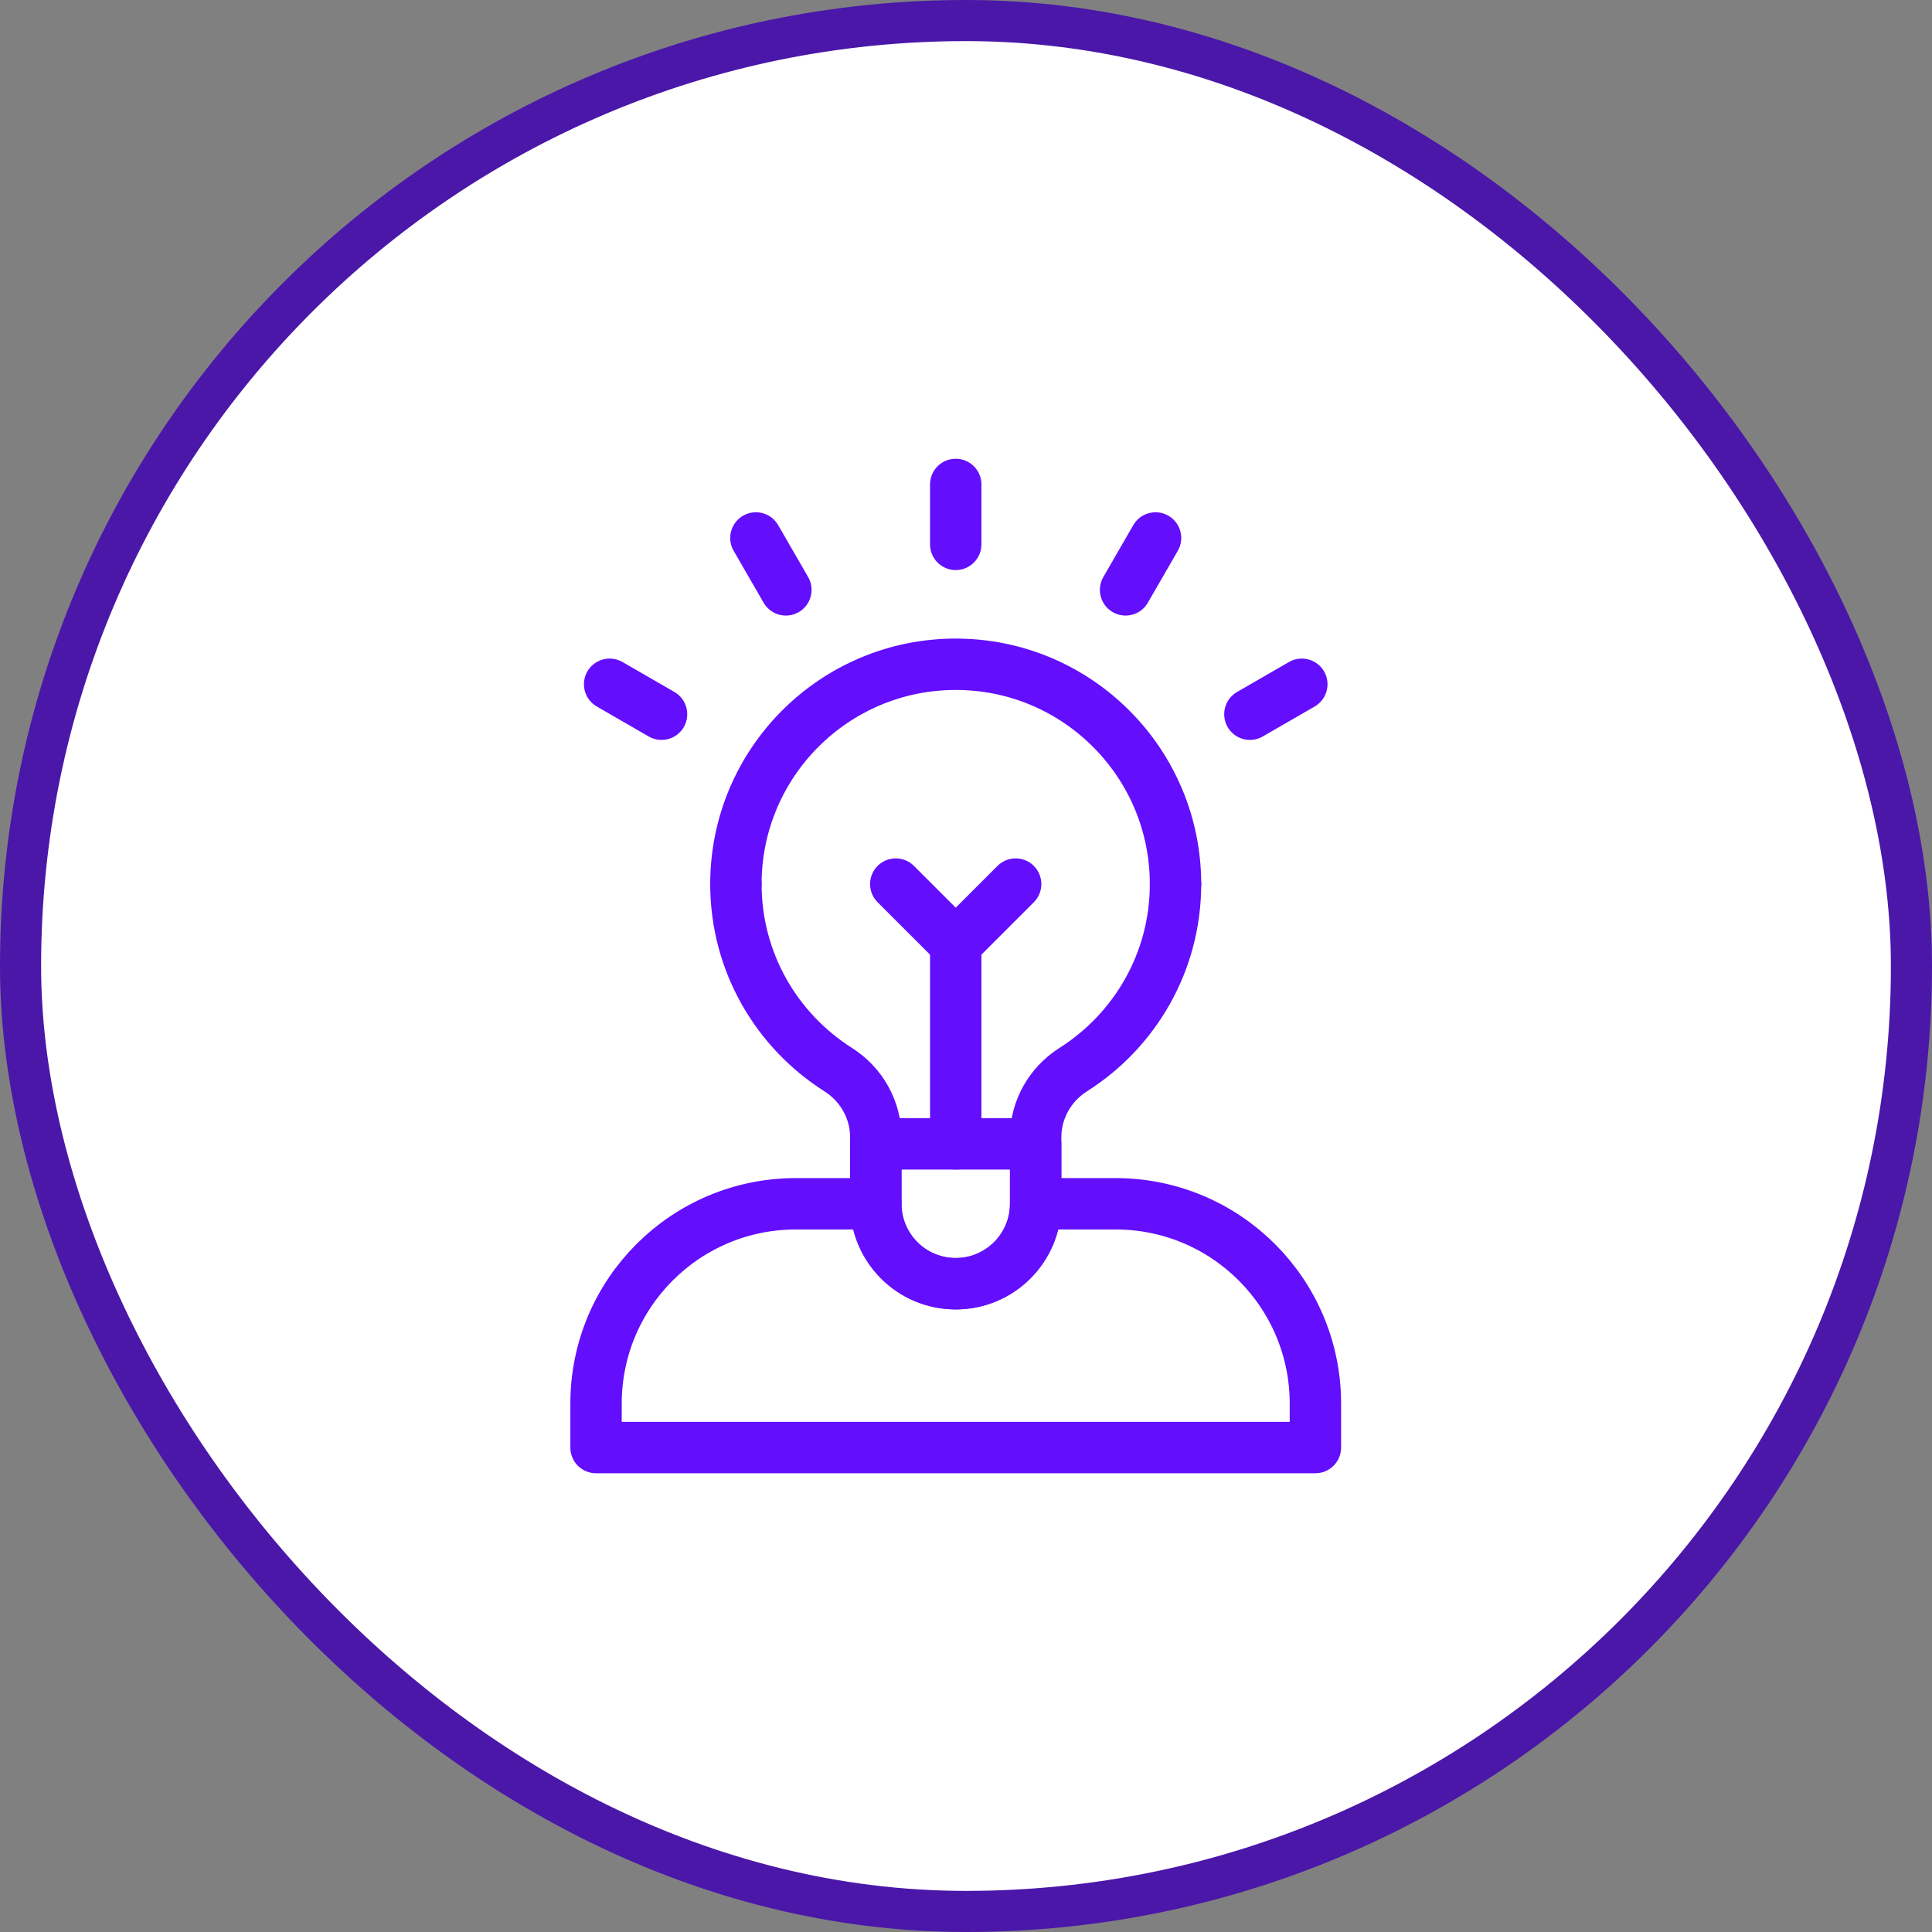 <svg width="94" height="94" viewBox="0 0 94 94" fill="none" xmlns="http://www.w3.org/2000/svg">
<rect x="0" y="0" width="94" height="94" fill="#808080" stroke="none"/>
<rect x="1" y="1" width="92" height="92" rx="46" fill="white"/>
<rect x="1" y="1" width="92" height="92" rx="46" stroke="#4A17A9" stroke-width="2"/>
<path d="M42.611 58.569H38.722C33.353 58.569 29 62.922 29 68.291V70.43H64V68.291C64 62.922 59.647 58.569 54.278 58.569H50.389" stroke="#630EFD" stroke-width="2.5" stroke-miterlimit="10" stroke-linecap="round" stroke-linejoin="round"/>
<path d="M57.194 43.014C57.194 37.108 52.406 32.319 46.5 32.319C40.593 32.319 35.805 37.108 35.805 43.014" stroke="#630EFD" stroke-width="2.5" stroke-miterlimit="10" stroke-linecap="round" stroke-linejoin="round"/>
<path d="M35.805 43.014C35.805 46.815 37.791 50.145 40.779 52.04C41.912 52.758 42.611 53.991 42.611 55.332V58.569C42.611 60.717 44.352 62.458 46.5 62.458C48.647 62.458 50.389 60.717 50.389 58.569V55.332C50.389 53.991 51.087 52.758 52.22 52.04C55.208 50.145 57.194 46.815 57.194 43.014" stroke="#630EFD" stroke-width="2.5" stroke-miterlimit="10" stroke-linecap="round" stroke-linejoin="round"/>
<path d="M42.611 55.653V58.569C42.611 60.717 44.352 62.458 46.5 62.458C48.648 62.458 50.389 60.717 50.389 58.569V55.653H42.611Z" stroke="#630EFD" stroke-width="2.5" stroke-miterlimit="10" stroke-linecap="round" stroke-linejoin="round"/>
<path d="M46.5 26.486V23.57" stroke="#630EFD" stroke-width="2.5" stroke-miterlimit="10" stroke-linecap="round" stroke-linejoin="round"/>
<path d="M38.236 28.7L36.778 26.174" stroke="#630EFD" stroke-width="2.5" stroke-miterlimit="10" stroke-linecap="round" stroke-linejoin="round"/>
<path d="M32.187 34.75L29.661 33.292" stroke="#630EFD" stroke-width="2.5" stroke-miterlimit="10" stroke-linecap="round" stroke-linejoin="round"/>
<path d="M60.813 34.75L63.339 33.292" stroke="#630EFD" stroke-width="2.5" stroke-miterlimit="10" stroke-linecap="round" stroke-linejoin="round"/>
<path d="M54.764 28.7L56.222 26.174" stroke="#630EFD" stroke-width="2.5" stroke-miterlimit="10" stroke-linecap="round" stroke-linejoin="round"/>
<path d="M46.5 55.653V45.931" stroke="#630EFD" stroke-width="2.5" stroke-miterlimit="10" stroke-linecap="round" stroke-linejoin="round"/>
<path d="M49.416 43.014L46.5 45.93L43.583 43.014" stroke="#630EFD" stroke-width="2.5" stroke-miterlimit="10" stroke-linecap="round" stroke-linejoin="round"/>
</svg>
